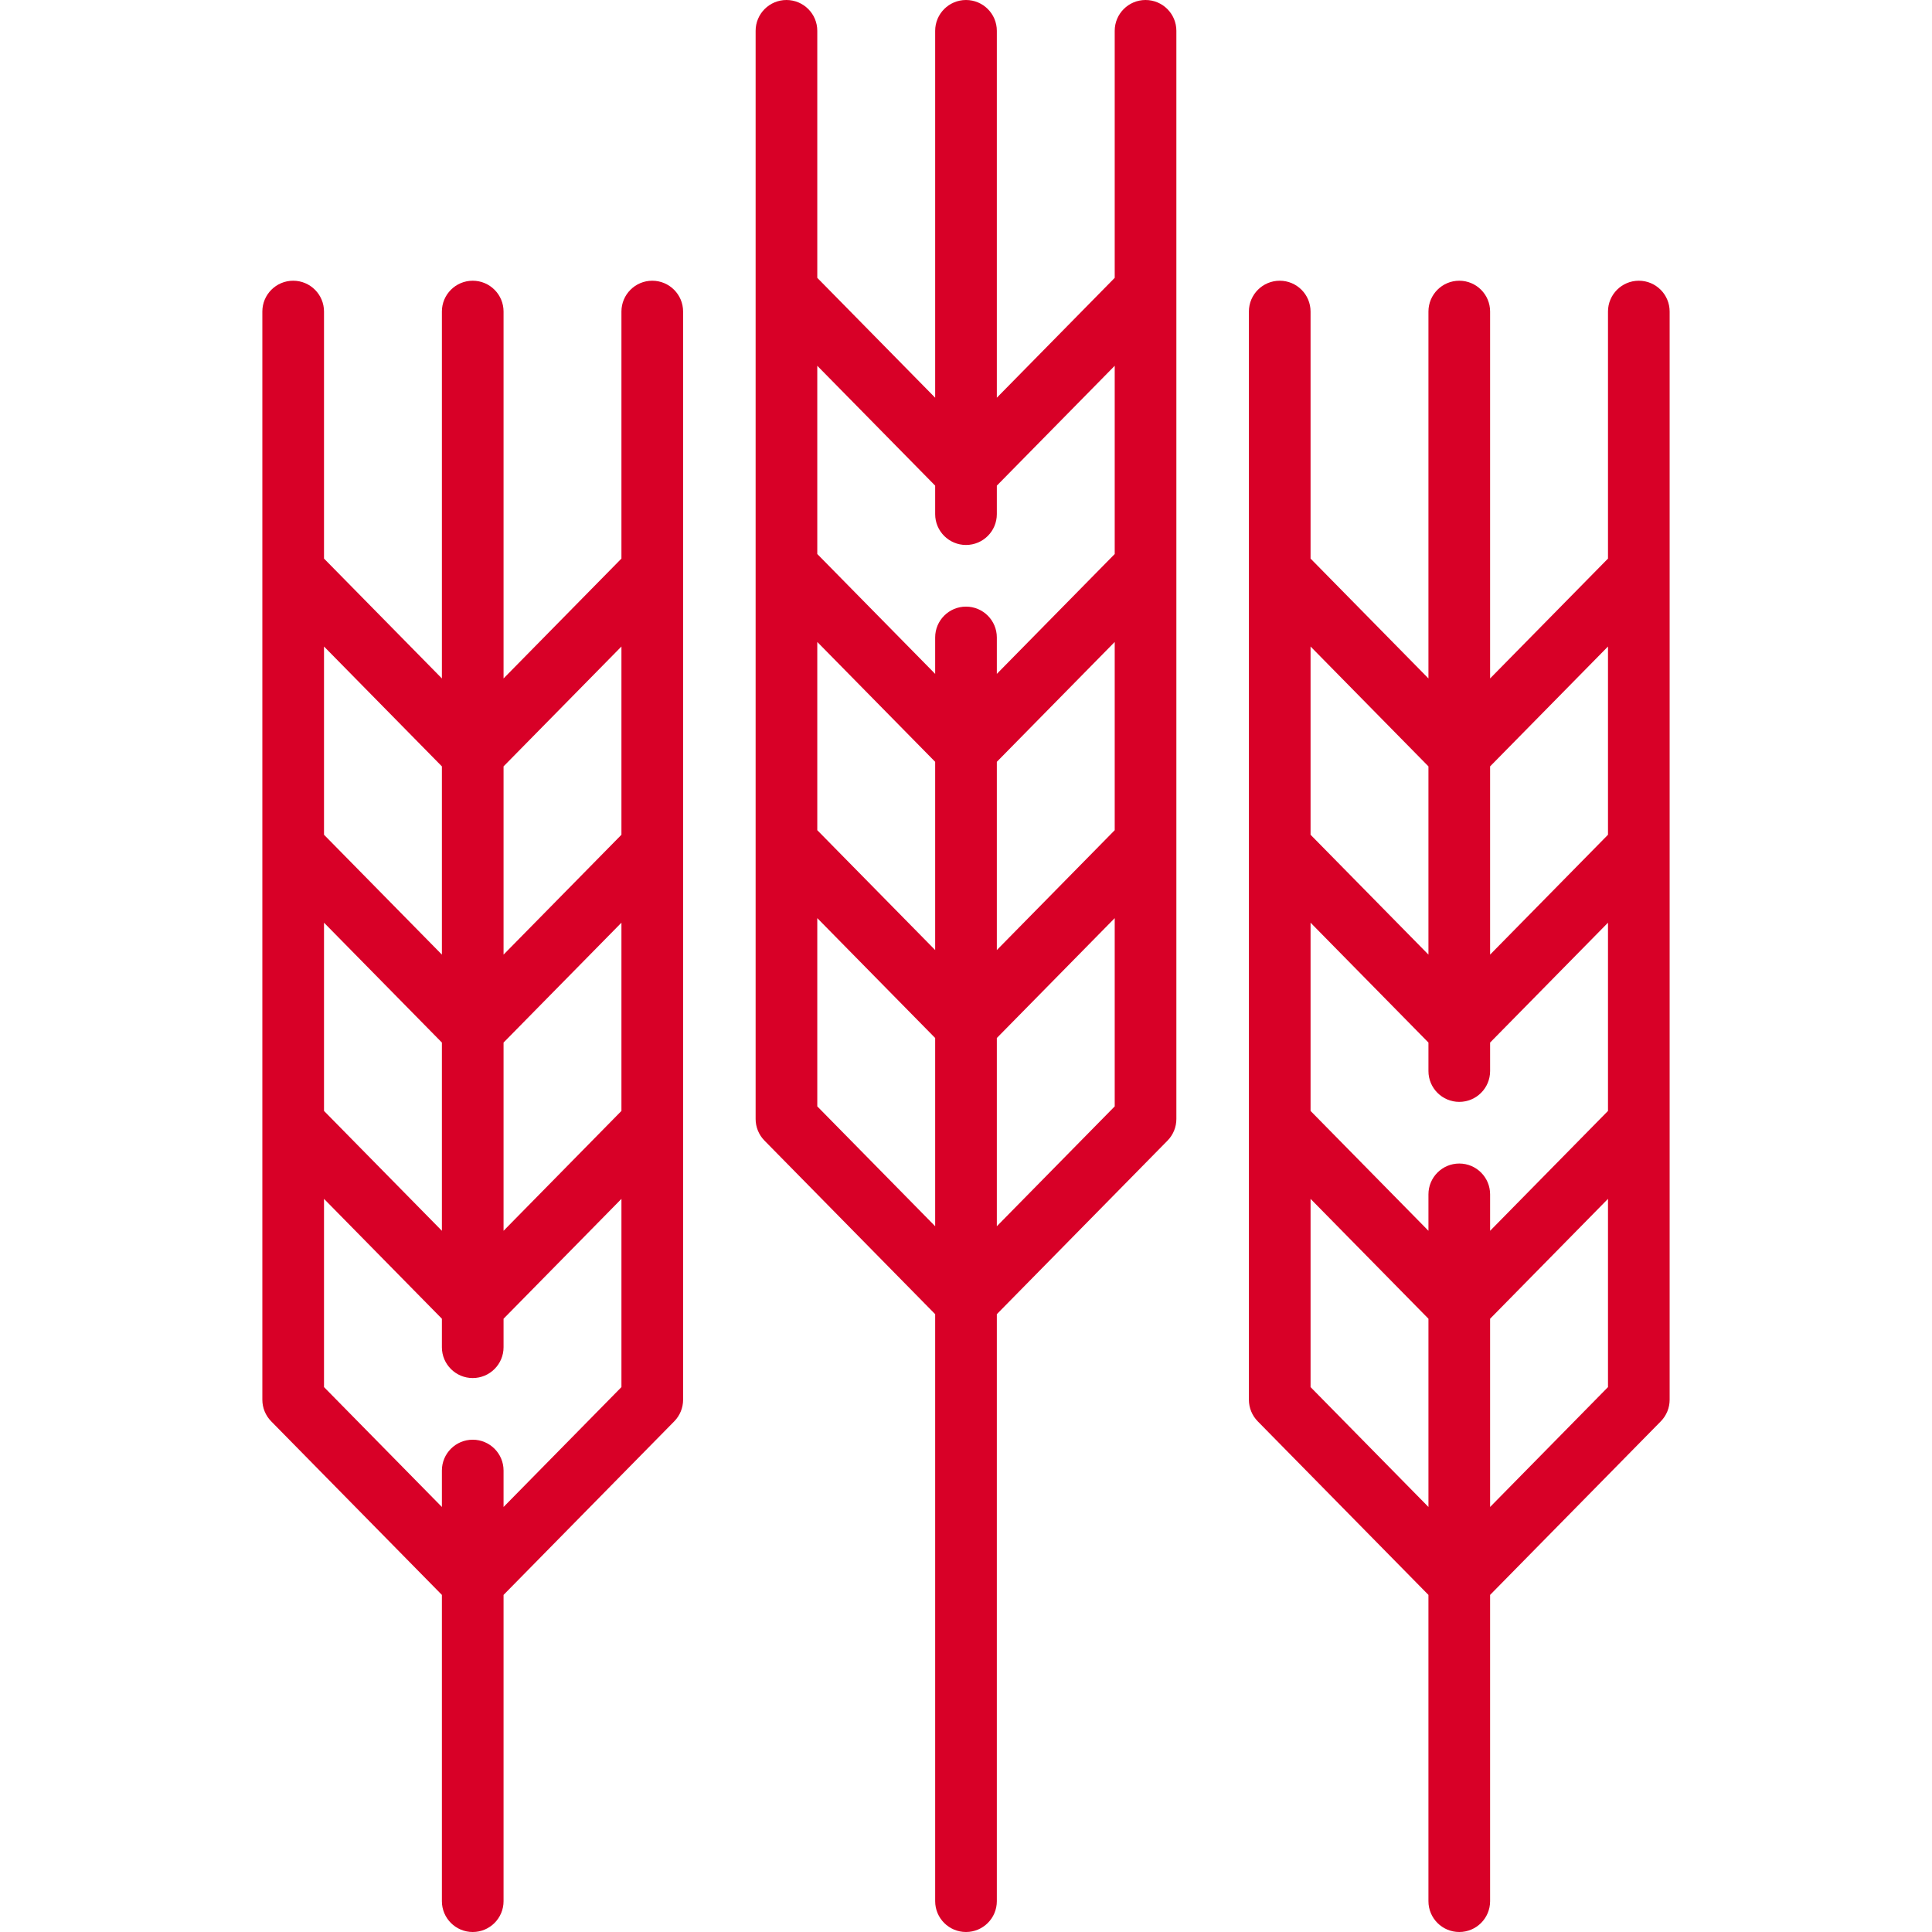 <?xml version="1.0" encoding="iso-8859-1"?>
<!-- Generator: Adobe Illustrator 17.1.0, SVG Export Plug-In . SVG Version: 6.00 Build 0)  -->
<!DOCTYPE svg PUBLIC "-//W3C//DTD SVG 1.1//EN" "http://www.w3.org/Graphics/SVG/1.1/DTD/svg11.dtd">
<svg xmlns="http://www.w3.org/2000/svg" xmlns:xlink="http://www.w3.org/1999/xlink" version="1.1" id="Capa_1" x="0px" y="0px" viewBox="0 0 470 470" style="enable-background:new 0 0 470 470;" xml:space="preserve" width="512px" height="512px">
<g>
	<path d="M398.678,68.293c-4.143,0-7.5,3.357-7.5,7.5v60.092L362.5,165.046V75.793c0-4.143-3.357-7.5-7.5-7.5s-7.5,3.357-7.5,7.5   v89.253l-28.679-29.161V75.793c0-4.143-3.357-7.5-7.5-7.5s-7.5,3.357-7.5,7.5v264.719c0,1.968,0.773,3.856,2.152,5.259   l41.526,42.225V462.5c0,4.143,3.357,7.5,7.5,7.5s7.5-3.357,7.5-7.5v-74.505l41.525-42.224c1.379-1.402,2.152-3.291,2.152-5.259   V75.793C406.178,71.65,402.821,68.293,398.678,68.293z M391.178,270.255L362.5,299.417v-8.863c0-4.142-3.356-7.499-7.498-7.5   c-4.145,0-7.502,3.357-7.502,7.5v8.863l-28.679-29.162v-45.792l28.679,29.161v6.93c0,4.143,3.357,7.5,7.5,7.5   c4.144-0.001,7.5-3.358,7.5-7.5v-6.93l28.678-29.161V270.255z M391.178,203.07L362.5,232.231v-45.793l28.678-29.161V203.07z    M347.5,232.231l-28.679-29.161v-45.793l28.679,29.161V232.231z M318.822,291.648l28.679,29.161v45.793l-28.679-29.161V291.648z    M362.5,320.809l28.678-29.161v45.793L362.5,366.602V320.809z" fill="#D80027"/>
	<path d="M158.678,68.293c-4.142,0-7.5,3.357-7.5,7.5v60.092L122.5,165.046V75.793c0-4.143-3.358-7.5-7.5-7.5s-7.5,3.357-7.5,7.5   v89.253l-28.678-29.16V75.793c0-4.143-3.358-7.5-7.5-7.5s-7.5,3.357-7.5,7.5v264.719c0,1.968,0.773,3.856,2.153,5.259   l41.525,42.224V462.5c0,4.143,3.358,7.5,7.5,7.5s7.5-3.357,7.5-7.5v-74.505l41.525-42.224c1.38-1.402,2.153-3.291,2.153-5.259   V75.793C166.178,71.65,162.82,68.293,158.678,68.293z M115.003,350.239c-4.145,0-7.503,3.357-7.503,7.5v8.863l-28.678-29.161   v-45.793l28.678,29.161v6.93c0,4.143,3.358,7.5,7.5,7.5c4.144-0.002,7.5-3.358,7.5-7.5v-6.93l28.678-29.161v45.793L122.5,366.602   v-8.863C122.5,353.598,119.143,350.241,115.003,350.239z M151.178,270.255L122.5,299.417v-45.793l28.678-29.161V270.255z    M78.822,224.463l28.678,29.161v45.793l-28.678-29.161V224.463z M151.178,203.071L122.5,232.231v-45.793l28.678-29.161V203.071z    M107.5,232.231l-28.678-29.16v-45.794l28.678,29.161V232.231z" fill="#D80027"/>
	<path d="M278.678,0c-4.143,0-7.5,3.357-7.5,7.5v60.092L242.5,96.752V7.5c0-4.143-3.358-7.5-7.5-7.5s-7.5,3.357-7.5,7.5v89.253   l-28.678-29.16V7.5c0-4.143-3.358-7.5-7.5-7.5s-7.5,3.357-7.5,7.5v264.719c0,1.968,0.773,3.856,2.153,5.259l41.525,42.224V462.5   c0,4.143,3.358,7.5,7.5,7.5s7.5-3.357,7.5-7.5V319.701l41.525-42.224c1.379-1.402,2.152-3.291,2.152-5.259V7.5   C286.178,3.357,282.821,0,278.678,0z M235,132.575c4.144-0.002,7.5-3.358,7.5-7.5v-6.931l28.678-29.16v45.793l-28.678,29.16v-8.863   c0-4.142-3.357-7.498-7.498-7.5c-4.145,0-7.503,3.357-7.503,7.5v8.863l-28.678-29.16V88.984l28.678,29.161v6.93   C227.5,129.218,230.858,132.575,235,132.575z M271.178,201.963l-28.678,29.16V185.33l28.678-29.16V201.963z M198.822,156.17   L227.5,185.33v45.793l-28.678-29.16V156.17z M198.822,223.355l28.678,29.161v45.793l-28.678-29.161V223.355z M242.5,252.516   l28.678-29.16v45.793l-28.678,29.16V252.516z" fill="#D80027"/>
</g>
<g>
</g>
<g>
</g>
<g>
</g>
<g>
</g>
<g>
</g>
<g>
</g>
<g>
</g>
<g>
</g>
<g>
</g>
<g>
</g>
<g>
</g>
<g>
</g>
<g>
</g>
<g>
</g>
<g>
</g>
</svg>
